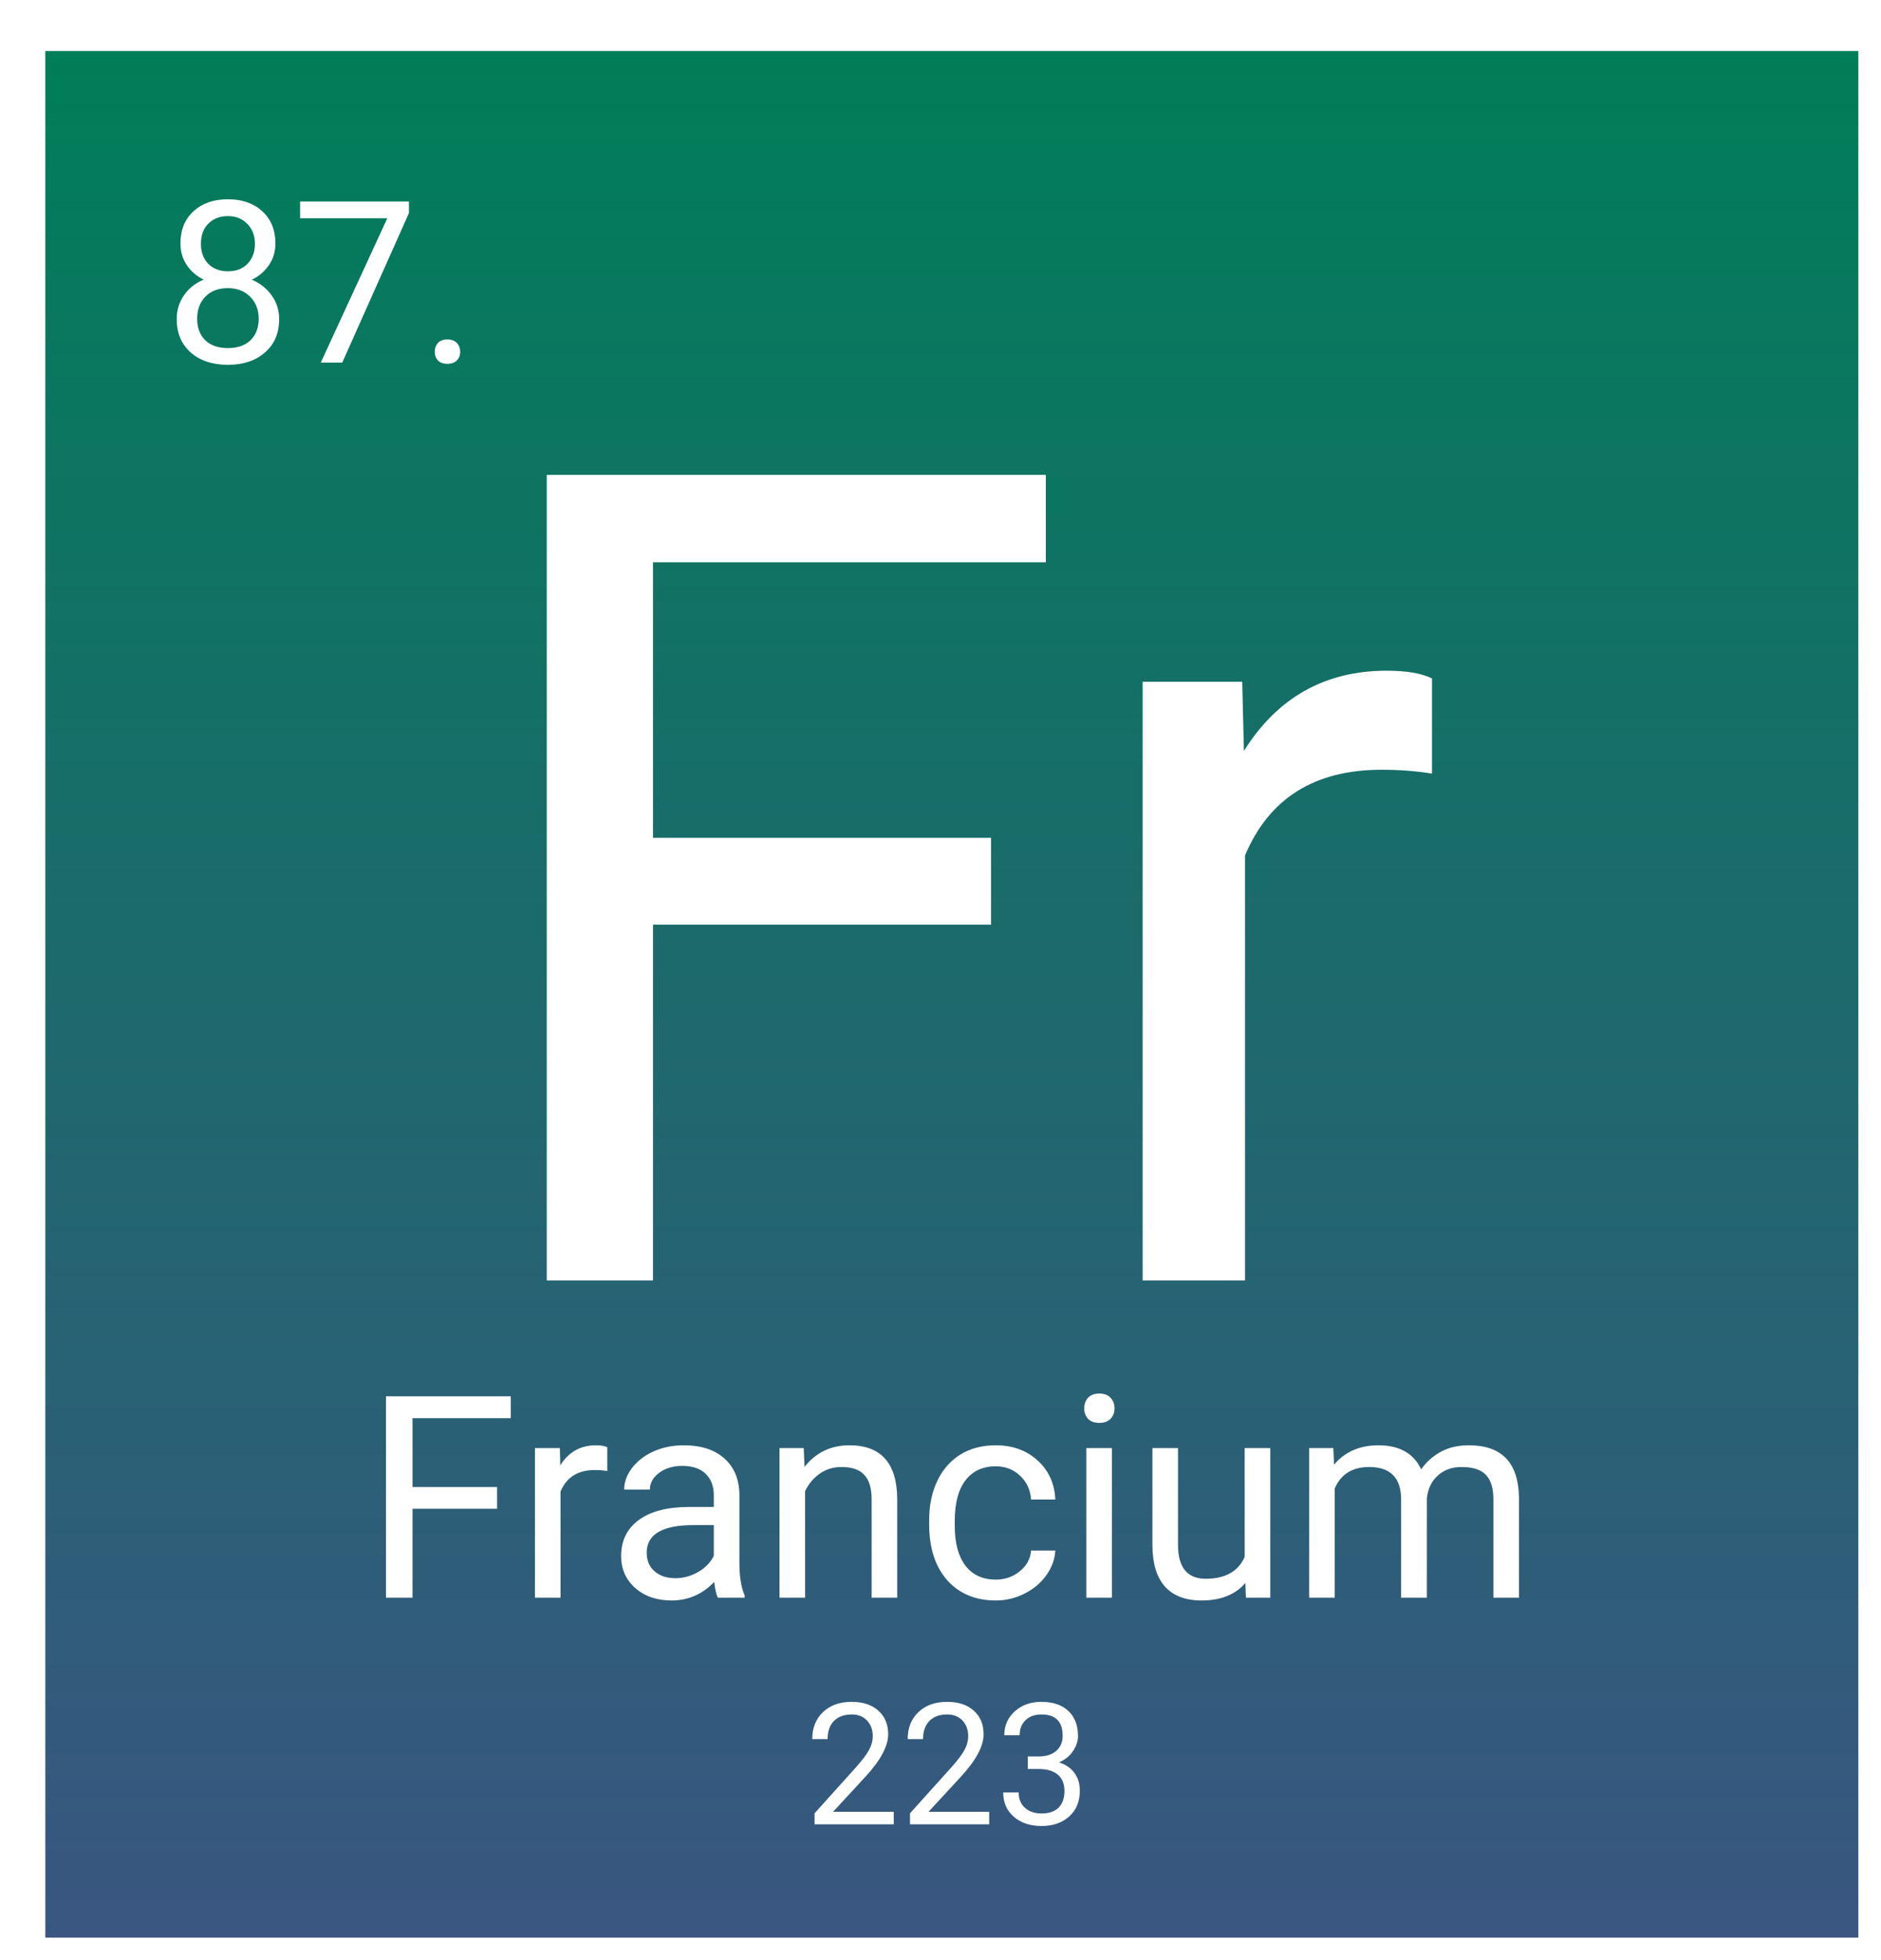 <svg width="332" height="346" viewBox="0 0 332 346" fill="none" xmlns="http://www.w3.org/2000/svg">
<g filter="url(#filter0_d_41:44)">
<rect width="320" height="333" fill="url(#paint0_linear_41:44)"/>
<path d="M40.61 33.984C40.61 35.404 40.232 36.667 39.477 37.773C38.735 38.88 37.726 39.746 36.45 40.371C37.934 41.009 39.106 41.94 39.965 43.164C40.838 44.388 41.274 45.775 41.274 47.324C41.274 49.785 40.441 51.745 38.774 53.203C37.12 54.661 34.939 55.391 32.231 55.391C29.497 55.391 27.303 54.661 25.649 53.203C24.008 51.732 23.188 49.772 23.188 47.324C23.188 45.788 23.605 44.401 24.438 43.164C25.284 41.927 26.45 40.99 27.934 40.352C26.671 39.727 25.675 38.861 24.946 37.754C24.217 36.647 23.852 35.391 23.852 33.984C23.852 31.588 24.62 29.688 26.157 28.281C27.693 26.875 29.718 26.172 32.231 26.172C34.731 26.172 36.749 26.875 38.286 28.281C39.835 29.688 40.61 31.588 40.61 33.984ZM37.661 47.246C37.661 45.658 37.153 44.362 36.137 43.359C35.135 42.357 33.819 41.855 32.192 41.855C30.564 41.855 29.256 42.35 28.266 43.34C27.29 44.329 26.801 45.632 26.801 47.246C26.801 48.861 27.276 50.13 28.227 51.055C29.191 51.979 30.525 52.441 32.231 52.441C33.924 52.441 35.252 51.979 36.215 51.055C37.179 50.117 37.661 48.848 37.661 47.246ZM32.231 29.141C30.812 29.141 29.659 29.583 28.774 30.469C27.901 31.341 27.465 32.533 27.465 34.043C27.465 35.488 27.895 36.66 28.754 37.559C29.627 38.444 30.786 38.887 32.231 38.887C33.676 38.887 34.829 38.444 35.688 37.559C36.56 36.66 36.997 35.488 36.997 34.043C36.997 32.598 36.547 31.419 35.649 30.508C34.751 29.596 33.611 29.141 32.231 29.141ZM64.184 28.594L52.407 55H48.618L60.356 29.531H44.965V26.562H64.184V28.594ZM68.735 53.105C68.735 52.48 68.917 51.96 69.282 51.543C69.659 51.126 70.219 50.918 70.961 50.918C71.704 50.918 72.263 51.126 72.641 51.543C73.032 51.96 73.227 52.48 73.227 53.105C73.227 53.704 73.032 54.206 72.641 54.609C72.263 55.013 71.704 55.215 70.961 55.215C70.219 55.215 69.659 55.013 69.282 54.609C68.917 54.206 68.735 53.704 68.735 53.105Z" fill="white"/>
<path d="M166.922 154.207H107.254V217H88.504V74.812H176.59V90.242H107.254V138.875H166.922V154.207ZM244.754 127.547C242.02 127.091 239.057 126.863 235.867 126.863C224.018 126.863 215.978 131.909 211.746 142V217H193.68V111.336H211.258L211.551 123.543C217.475 114.103 225.874 109.383 236.746 109.383C240.262 109.383 242.931 109.839 244.754 110.75V127.547Z" fill="white"/>
<path d="M79.731 257.302H64.814V273H60.126V237.453H82.147V241.311H64.814V253.469H79.731V257.302ZM99.189 250.637C98.505 250.523 97.764 250.466 96.967 250.466C94.005 250.466 91.995 251.727 90.936 254.25V273H86.42V246.584H90.814L90.888 249.636C92.369 247.276 94.468 246.096 97.186 246.096C98.065 246.096 98.733 246.21 99.189 246.438V250.637ZM118.695 273C118.435 272.479 118.223 271.551 118.061 270.217C115.961 272.398 113.454 273.488 110.541 273.488C107.937 273.488 105.797 272.756 104.12 271.291C102.46 269.81 101.63 267.938 101.63 265.676C101.63 262.925 102.672 260.793 104.755 259.279C106.854 257.749 109.8 256.984 113.593 256.984H117.987V254.909C117.987 253.33 117.515 252.077 116.571 251.149C115.627 250.205 114.236 249.733 112.396 249.733C110.785 249.733 109.434 250.14 108.344 250.954C107.253 251.768 106.708 252.753 106.708 253.908H102.167C102.167 252.59 102.631 251.32 103.559 250.1C104.503 248.863 105.772 247.886 107.367 247.17C108.979 246.454 110.744 246.096 112.665 246.096C115.709 246.096 118.093 246.861 119.818 248.391C121.544 249.904 122.439 251.996 122.504 254.665V266.823C122.504 269.248 122.813 271.177 123.432 272.609V273H118.695ZM111.2 269.558C112.616 269.558 113.959 269.191 115.229 268.459C116.498 267.727 117.418 266.774 117.987 265.603V260.183H114.447C108.913 260.183 106.146 261.802 106.146 265.041C106.146 266.457 106.618 267.564 107.562 268.361C108.507 269.159 109.719 269.558 111.2 269.558ZM133.856 246.584L134.003 249.904C136.021 247.365 138.658 246.096 141.913 246.096C147.496 246.096 150.312 249.245 150.36 255.544V273H145.844V255.52C145.827 253.615 145.388 252.207 144.525 251.296C143.679 250.384 142.353 249.929 140.546 249.929C139.081 249.929 137.795 250.319 136.688 251.101C135.582 251.882 134.719 252.907 134.101 254.177V273H129.584V246.584H133.856ZM167.768 269.802C169.379 269.802 170.787 269.313 171.991 268.337C173.196 267.36 173.863 266.14 173.993 264.675H178.266C178.184 266.188 177.663 267.629 176.703 268.996C175.743 270.363 174.457 271.454 172.846 272.268C171.251 273.081 169.558 273.488 167.768 273.488C164.171 273.488 161.306 272.292 159.174 269.899C157.058 267.491 156 264.203 156 260.036V259.279C156 256.708 156.472 254.421 157.416 252.419C158.36 250.417 159.711 248.863 161.469 247.756C163.243 246.649 165.334 246.096 167.743 246.096C170.705 246.096 173.163 246.983 175.116 248.757C177.086 250.531 178.135 252.834 178.266 255.666H173.993C173.863 253.957 173.212 252.557 172.04 251.467C170.884 250.36 169.452 249.807 167.743 249.807C165.448 249.807 163.666 250.637 162.396 252.297C161.143 253.941 160.517 256.325 160.517 259.45V260.305C160.517 263.348 161.143 265.692 162.396 267.336C163.65 268.98 165.44 269.802 167.768 269.802ZM188.251 273H183.734V246.584H188.251V273ZM183.368 239.577C183.368 238.845 183.588 238.226 184.027 237.722C184.483 237.217 185.15 236.965 186.029 236.965C186.908 236.965 187.576 237.217 188.031 237.722C188.487 238.226 188.715 238.845 188.715 239.577C188.715 240.31 188.487 240.92 188.031 241.408C187.576 241.896 186.908 242.141 186.029 242.141C185.15 242.141 184.483 241.896 184.027 241.408C183.588 240.92 183.368 240.31 183.368 239.577ZM211.811 270.388C210.053 272.455 207.473 273.488 204.071 273.488C201.256 273.488 199.107 272.674 197.626 271.047C196.161 269.403 195.421 266.978 195.404 263.771V246.584H199.921V263.649C199.921 267.653 201.549 269.655 204.804 269.655C208.254 269.655 210.549 268.369 211.688 265.798V246.584H216.205V273H211.908L211.811 270.388ZM227.338 246.584L227.46 249.514C229.397 247.235 232.009 246.096 235.297 246.096C238.992 246.096 241.506 247.512 242.841 250.344C243.72 249.074 244.859 248.049 246.259 247.268C247.675 246.486 249.343 246.096 251.264 246.096C257.058 246.096 260.004 249.164 260.102 255.3V273H255.585V255.568C255.585 253.68 255.154 252.272 254.291 251.345C253.428 250.401 251.98 249.929 249.945 249.929C248.269 249.929 246.877 250.433 245.771 251.442C244.664 252.435 244.021 253.778 243.842 255.471V273H239.301V255.69C239.301 251.849 237.421 249.929 233.661 249.929C230.699 249.929 228.673 251.19 227.582 253.713V273H223.065V246.584H227.338Z" fill="white"/>
<path d="M149.747 313H135.772V311.052L143.155 302.849C144.249 301.608 145.001 300.603 145.411 299.831C145.831 299.05 146.041 298.244 146.041 297.414C146.041 296.301 145.704 295.388 145.03 294.675C144.356 293.962 143.458 293.605 142.335 293.605C140.987 293.605 139.938 293.991 139.186 294.763C138.443 295.524 138.072 296.589 138.072 297.956H135.362C135.362 295.993 135.992 294.406 137.252 293.195C138.521 291.984 140.216 291.379 142.335 291.379C144.317 291.379 145.885 291.901 147.037 292.946C148.189 293.981 148.766 295.363 148.766 297.092C148.766 299.191 147.428 301.691 144.752 304.592L139.039 310.788H149.747V313ZM166.593 313H152.618V311.052L160.001 302.849C161.095 301.608 161.847 300.603 162.257 299.831C162.677 299.05 162.887 298.244 162.887 297.414C162.887 296.301 162.55 295.388 161.876 294.675C161.202 293.962 160.304 293.605 159.181 293.605C157.833 293.605 156.783 293.991 156.031 294.763C155.289 295.524 154.918 296.589 154.918 297.956H152.208C152.208 295.993 152.838 294.406 154.098 293.195C155.367 291.984 157.062 291.379 159.181 291.379C161.163 291.379 162.73 291.901 163.883 292.946C165.035 293.981 165.611 295.363 165.611 297.092C165.611 299.191 164.273 301.691 161.598 304.592L155.885 310.788H166.593V313ZM173.404 301.018H175.44C176.72 300.998 177.726 300.661 178.458 300.007C179.19 299.353 179.557 298.469 179.557 297.355C179.557 294.855 178.312 293.605 175.821 293.605C174.649 293.605 173.712 293.942 173.009 294.616C172.315 295.28 171.969 296.164 171.969 297.268H169.259C169.259 295.578 169.874 294.177 171.104 293.063C172.345 291.94 173.917 291.379 175.821 291.379C177.833 291.379 179.41 291.911 180.553 292.976C181.695 294.04 182.267 295.52 182.267 297.414C182.267 298.342 181.964 299.24 181.358 300.109C180.763 300.979 179.947 301.628 178.912 302.058C180.084 302.429 180.987 303.044 181.622 303.903C182.267 304.763 182.589 305.812 182.589 307.053C182.589 308.967 181.964 310.485 180.714 311.608C179.464 312.731 177.838 313.293 175.836 313.293C173.834 313.293 172.203 312.751 170.943 311.667C169.693 310.583 169.068 309.152 169.068 307.375H171.793C171.793 308.498 172.159 309.396 172.892 310.07C173.624 310.744 174.605 311.081 175.836 311.081C177.145 311.081 178.146 310.739 178.839 310.056C179.532 309.372 179.879 308.391 179.879 307.111C179.879 305.871 179.498 304.919 178.736 304.255C177.975 303.591 176.876 303.249 175.44 303.229H173.404V301.018Z" fill="white"/>
</g>
<defs>
<filter id="filter0_d_41:44" x="0" y="0" width="332" height="346" filterUnits="userSpaceOnUse" color-interpolation-filters="sRGB">
<feFlood flood-opacity="0" result="BackgroundImageFix"/>
<feColorMatrix in="SourceAlpha" type="matrix" values="0 0 0 0 0 0 0 0 0 0 0 0 0 0 0 0 0 0 127 0" result="hardAlpha"/>
<feOffset dx="8" dy="9"/>
<feGaussianBlur stdDeviation="2"/>
<feComposite in2="hardAlpha" operator="out"/>
<feColorMatrix type="matrix" values="0 0 0 0 0 0 0 0 0 0 0 0 0 0 0 0 0 0 0.25 0"/>
<feBlend mode="normal" in2="BackgroundImageFix" result="effect1_dropShadow_41:44"/>
<feBlend mode="normal" in="SourceGraphic" in2="effect1_dropShadow_41:44" result="shape"/>
</filter>
<linearGradient id="paint0_linear_41:44" x1="160" y1="0" x2="160" y2="333" gradientUnits="userSpaceOnUse">
<stop stop-color="#007E58"/>
<stop offset="1" stop-color="#2F4D7A" stop-opacity="0.95"/>
</linearGradient>
</defs>
</svg>
